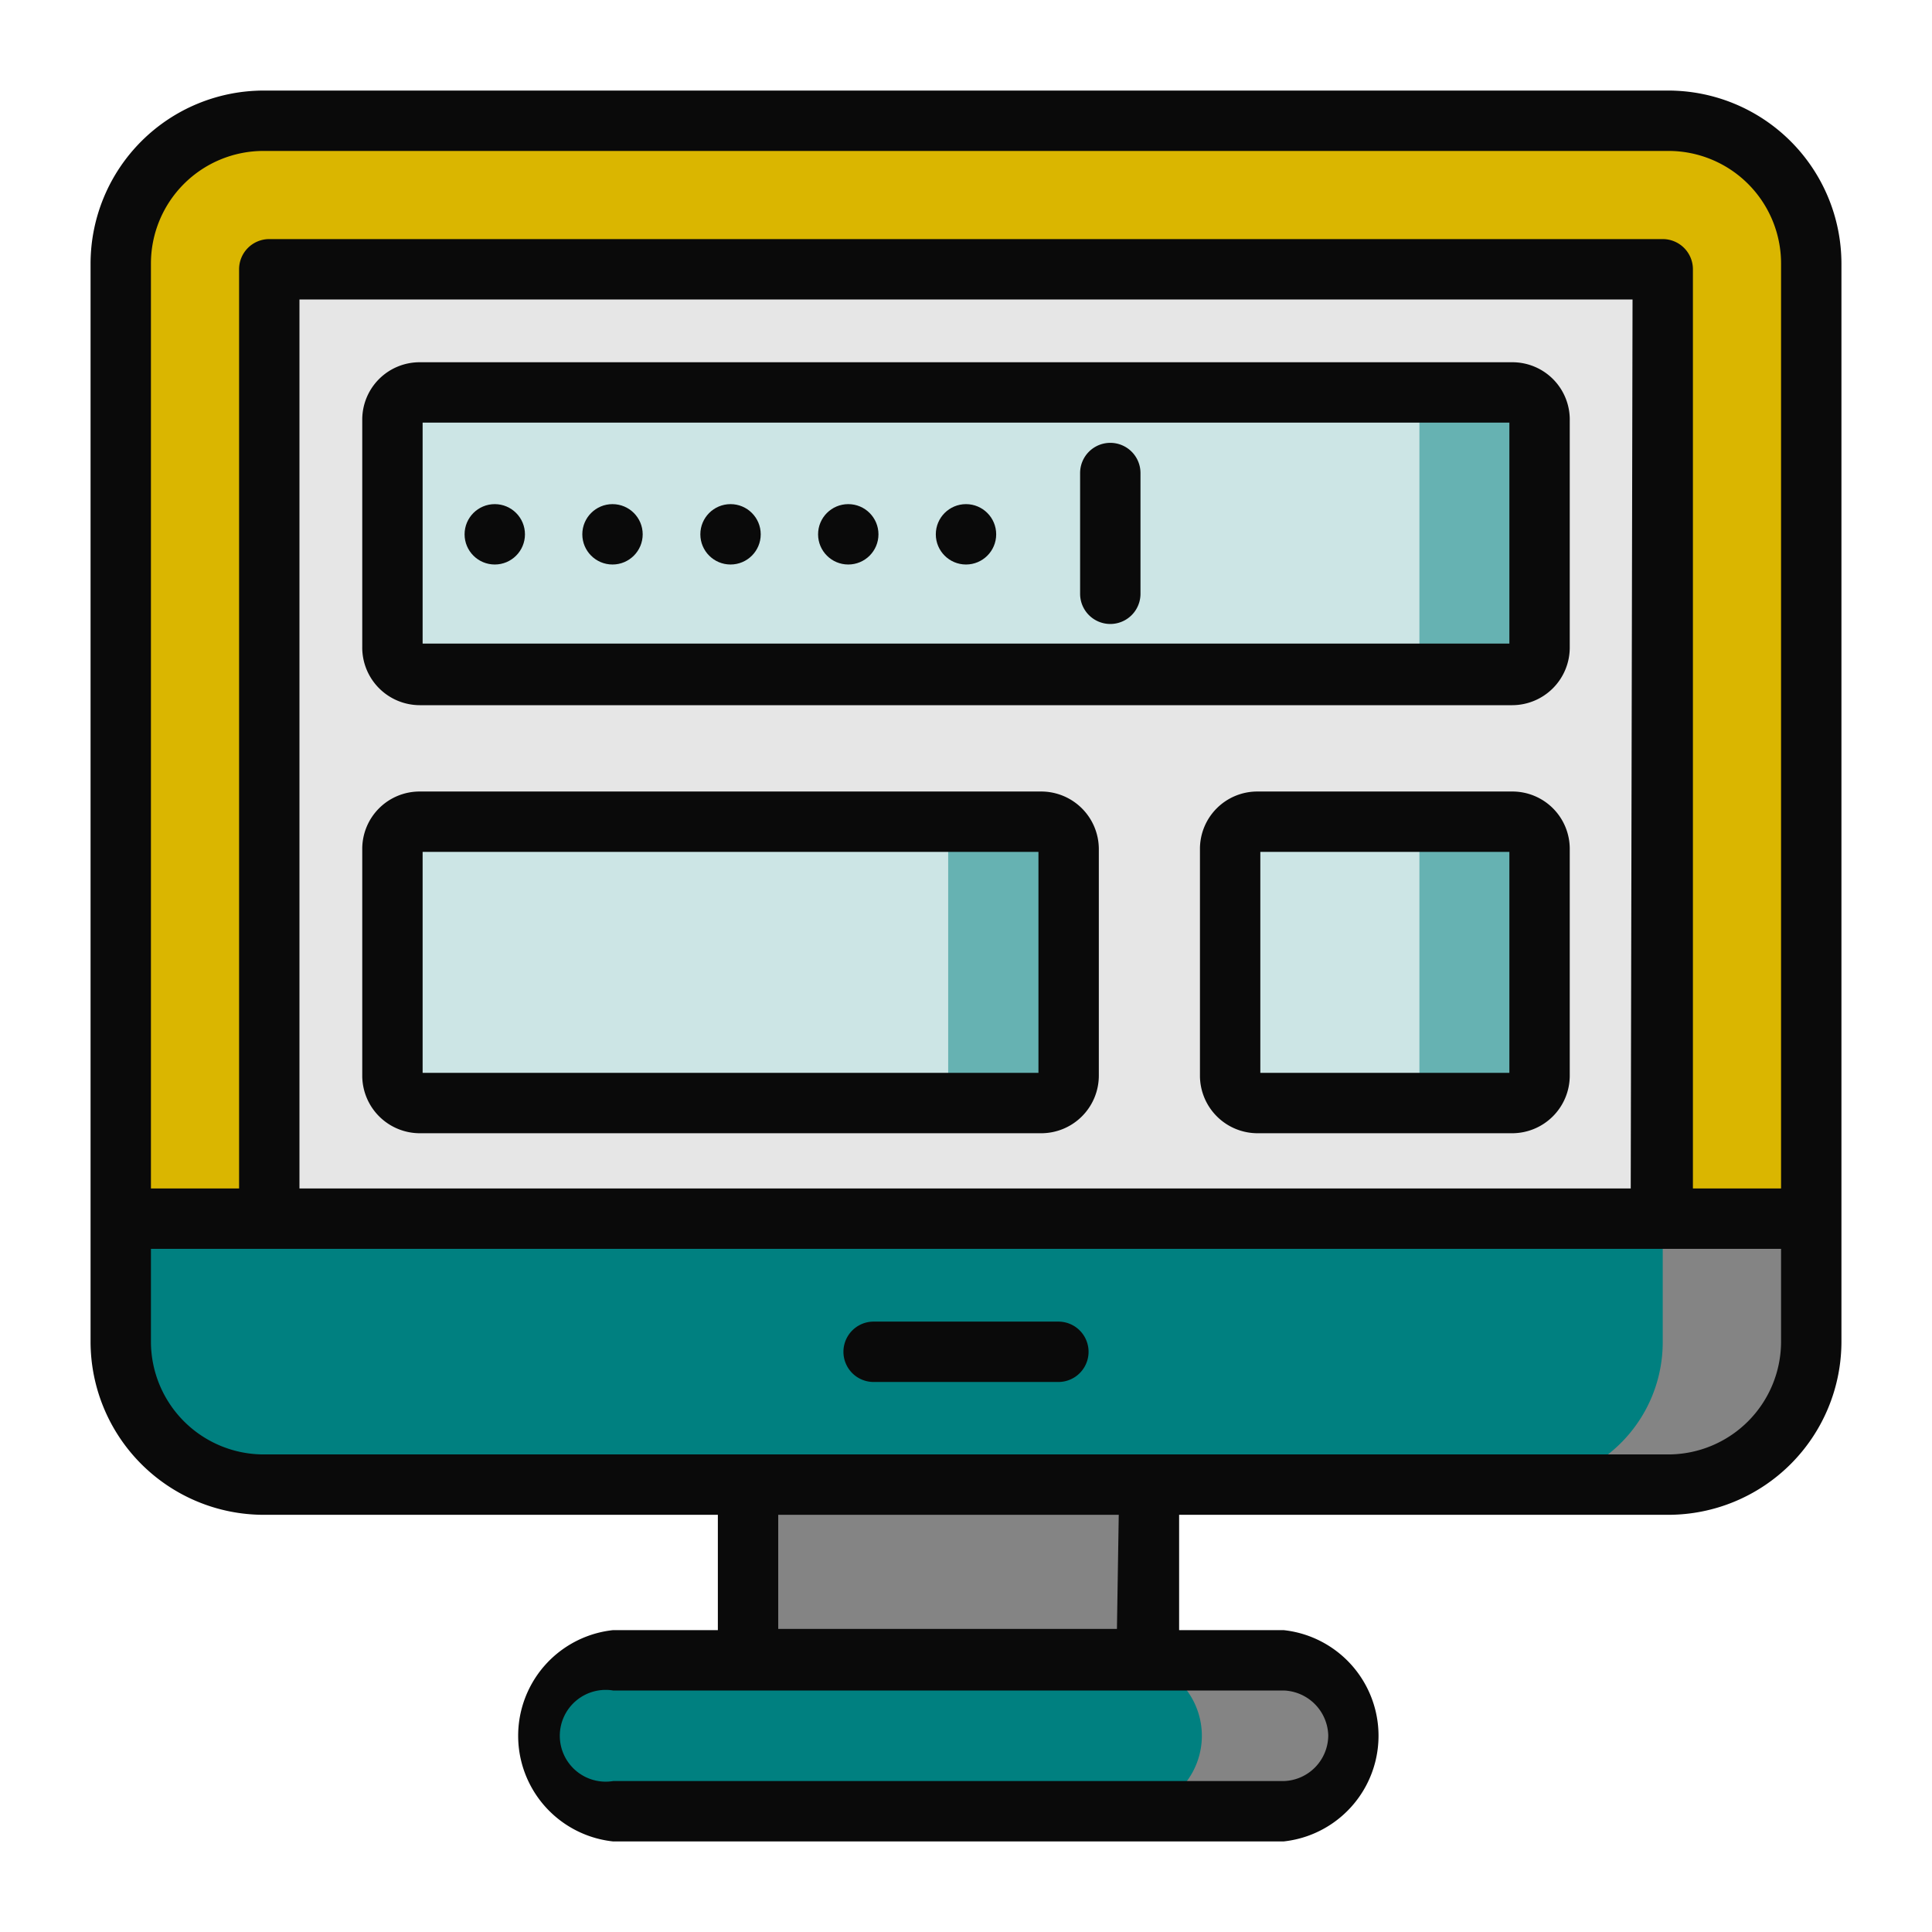 <svg xmlns="http://www.w3.org/2000/svg" viewBox="0 0 64 64" id="OnlineFillForm"><path fill="#008080" d="M60,40.37H4v4.08a4.72,4.72,0,0,0,4.73,4.73H55.27A4.72,4.72,0,0,0,60,44.45Z" class="colorbebebe svgShape"></path><path fill="#dab600" d="M8.73,4A4.72,4.72,0,0,0,4,8.73V40.37H8.92V8.92H55.08V40.37H60V8.73A4.72,4.72,0,0,0,55.27,4Z" class="colordfdfdf svgShape"></path><path fill="#848484" d="M24.78,49.18H38.06V55H24.78Z" class="coloraaaaaa svgShape"></path><path fill="#008080" d="M20.31,55H42.53a2.52,2.52,0,0,1,0,5H20.31a2.52,2.52,0,1,1,0-5Z" class="colorbebebe svgShape"></path><path fill="#e6e6e6" d="M8.92,8.92V40.37H55.08V8.92Zm5,4.12H50.11a.89.89,0,0,1,.89.9v7.52a.9.9,0,0,1-.89.9H13.89a.9.9,0,0,1-.89-.9V13.94A.89.89,0,0,1,13.89,13Zm0,14.18H34.5a.9.9,0,0,1,.9.9v7.52a.9.9,0,0,1-.9.9H13.89a.9.9,0,0,1-.89-.9V28.12A.89.89,0,0,1,13.89,27.22Zm27.76,0h8.46a.89.89,0,0,1,.89.9v7.52a.9.9,0,0,1-.89.9H41.65a.9.9,0,0,1-.9-.9V28.12A.9.9,0,0,1,41.65,27.22Z" class="colorf2f2f2 svgShape"></path><path fill="#848484" d="M37.61 55a2.52 2.52 0 0 1 0 5h4.92a2.52 2.52 0 0 0 0-5zM55.08 40.37v4.08a4.72 4.72 0 0 1-4.73 4.73h4.92A4.72 4.72 0 0 0 60 44.45V40.37z" class="coloraaaaaa svgShape"></path><path fill="#cce5e5" d="M13.89 13H50.11a.89.89 0 0 1 .89.9v7.52a.89.89 0 0 1-.89.9H13.89a.89.89 0 0 1-.89-.9V13.94A.89.89 0 0 1 13.89 13zM13.89 27.22H34.5a.9.9 0 0 1 .9.9v7.52a.9.9 0 0 1-.9.9H13.89a.89.89 0 0 1-.89-.9V28.12a.89.89 0 0 1 .89-.9zM41.65 27.22h8.46a.89.89 0 0 1 .89.9v7.52a.89.89 0 0 1-.89.9H41.65a.9.9 0 0 1-.9-.9V28.12a.9.9 0 0 1 .9-.9z" class="color93d8e4 svgShape"></path><path fill="#66b2b2" d="M46.12,13a.9.9,0,0,1,.9.9v7.52a.9.9,0,0,1-.9.9h4a.9.9,0,0,0,.89-.9V13.94a.89.89,0,0,0-.89-.9ZM30.51,27.22a.9.9,0,0,1,.9.9v7.52a.9.9,0,0,1-.9.9h4a.9.9,0,0,0,.9-.9V28.12a.9.9,0,0,0-.9-.9Zm15.61,0a.9.9,0,0,1,.9.9v7.52a.9.9,0,0,1-.9.9h4a.9.9,0,0,0,.89-.9V28.12a.89.89,0,0,0-.89-.9Z" class="color7ad0df svgShape"></path><circle cx="20.29" cy="17.7" r="1" fill="#0a0a0a" class="color282b3b svgShape"></circle><circle cx="24.2" cy="17.7" r="1" fill="#0a0a0a" class="color282b3b svgShape"></circle><circle cx="28.1" cy="17.7" r="1" fill="#0a0a0a" class="color282b3b svgShape"></circle><circle cx="32" cy="17.7" r="1" fill="#0a0a0a" class="color282b3b svgShape"></circle><circle cx="16.39" cy="17.7" r="1" fill="#0a0a0a" class="color282b3b svgShape"></circle><path fill="#0a0a0a" d="M8.73,50.18H23.78V54H20.31a3.52,3.52,0,0,0,0,7H42.52a3.52,3.52,0,0,0,0-7H39.06V50.18H55.27A5.74,5.74,0,0,0,61,44.45V8.73A5.74,5.74,0,0,0,55.27,3H8.73A5.74,5.74,0,0,0,3,8.73V44.45A5.74,5.74,0,0,0,8.73,50.18ZM44,57.48A1.52,1.52,0,0,1,42.52,59H20.31a1.52,1.52,0,1,1,0-3H42.52A1.53,1.53,0,0,1,44,57.48Zm-7-3.52H25.78V50.18H37.06Zm18.21-5.78H8.73A3.74,3.74,0,0,1,5,44.45V41.37H59v3.08A3.74,3.74,0,0,1,55.27,48.18Zm-1.19-8.81H9.92V9.92H54.08ZM8.73,5H55.27A3.73,3.73,0,0,1,59,8.73V39.37H56.08V8.92a1,1,0,0,0-1-1H8.92a1,1,0,0,0-1,1V39.37H5V8.73A3.73,3.73,0,0,1,8.73,5Z" class="color282b3b svgShape"></path><path fill="#0a0a0a" d="M35.06 43.78H28.94a1 1 0 1 0 0 2h6.12a1 1 0 0 0 0-2zM13.9 23.36H50.1a1.91 1.91 0 0 0 1.9-1.9V13.94A1.9 1.9 0 0 0 50.1 12H13.9a1.9 1.9 0 0 0-1.9 1.9v7.52A1.91 1.91 0 0 0 13.9 23.36zM14 14H50v7.32H14z" class="color282b3b svgShape"></path><path fill="#0a0a0a" d="M36.78 14.67a1 1 0 0 0-1 1v4a1 1 0 0 0 2 0v-4A1 1 0 0 0 36.78 14.67zM13.9 37.54H34.5a1.91 1.91 0 0 0 1.9-1.9V28.12a1.91 1.91 0 0 0-1.9-1.9H13.9a1.9 1.9 0 0 0-1.9 1.9v7.52A1.91 1.91 0 0 0 13.9 37.54zm.1-9.32H34.4v7.32H14zM50.1 26.22H41.65a1.9 1.9 0 0 0-1.9 1.9v7.52a1.91 1.91 0 0 0 1.9 1.9H50.1a1.91 1.91 0 0 0 1.9-1.9V28.12A1.9 1.9 0 0 0 50.1 26.22zM50 35.54H41.75V28.22H50z" class="color282b3b svgShape"></path></svg>